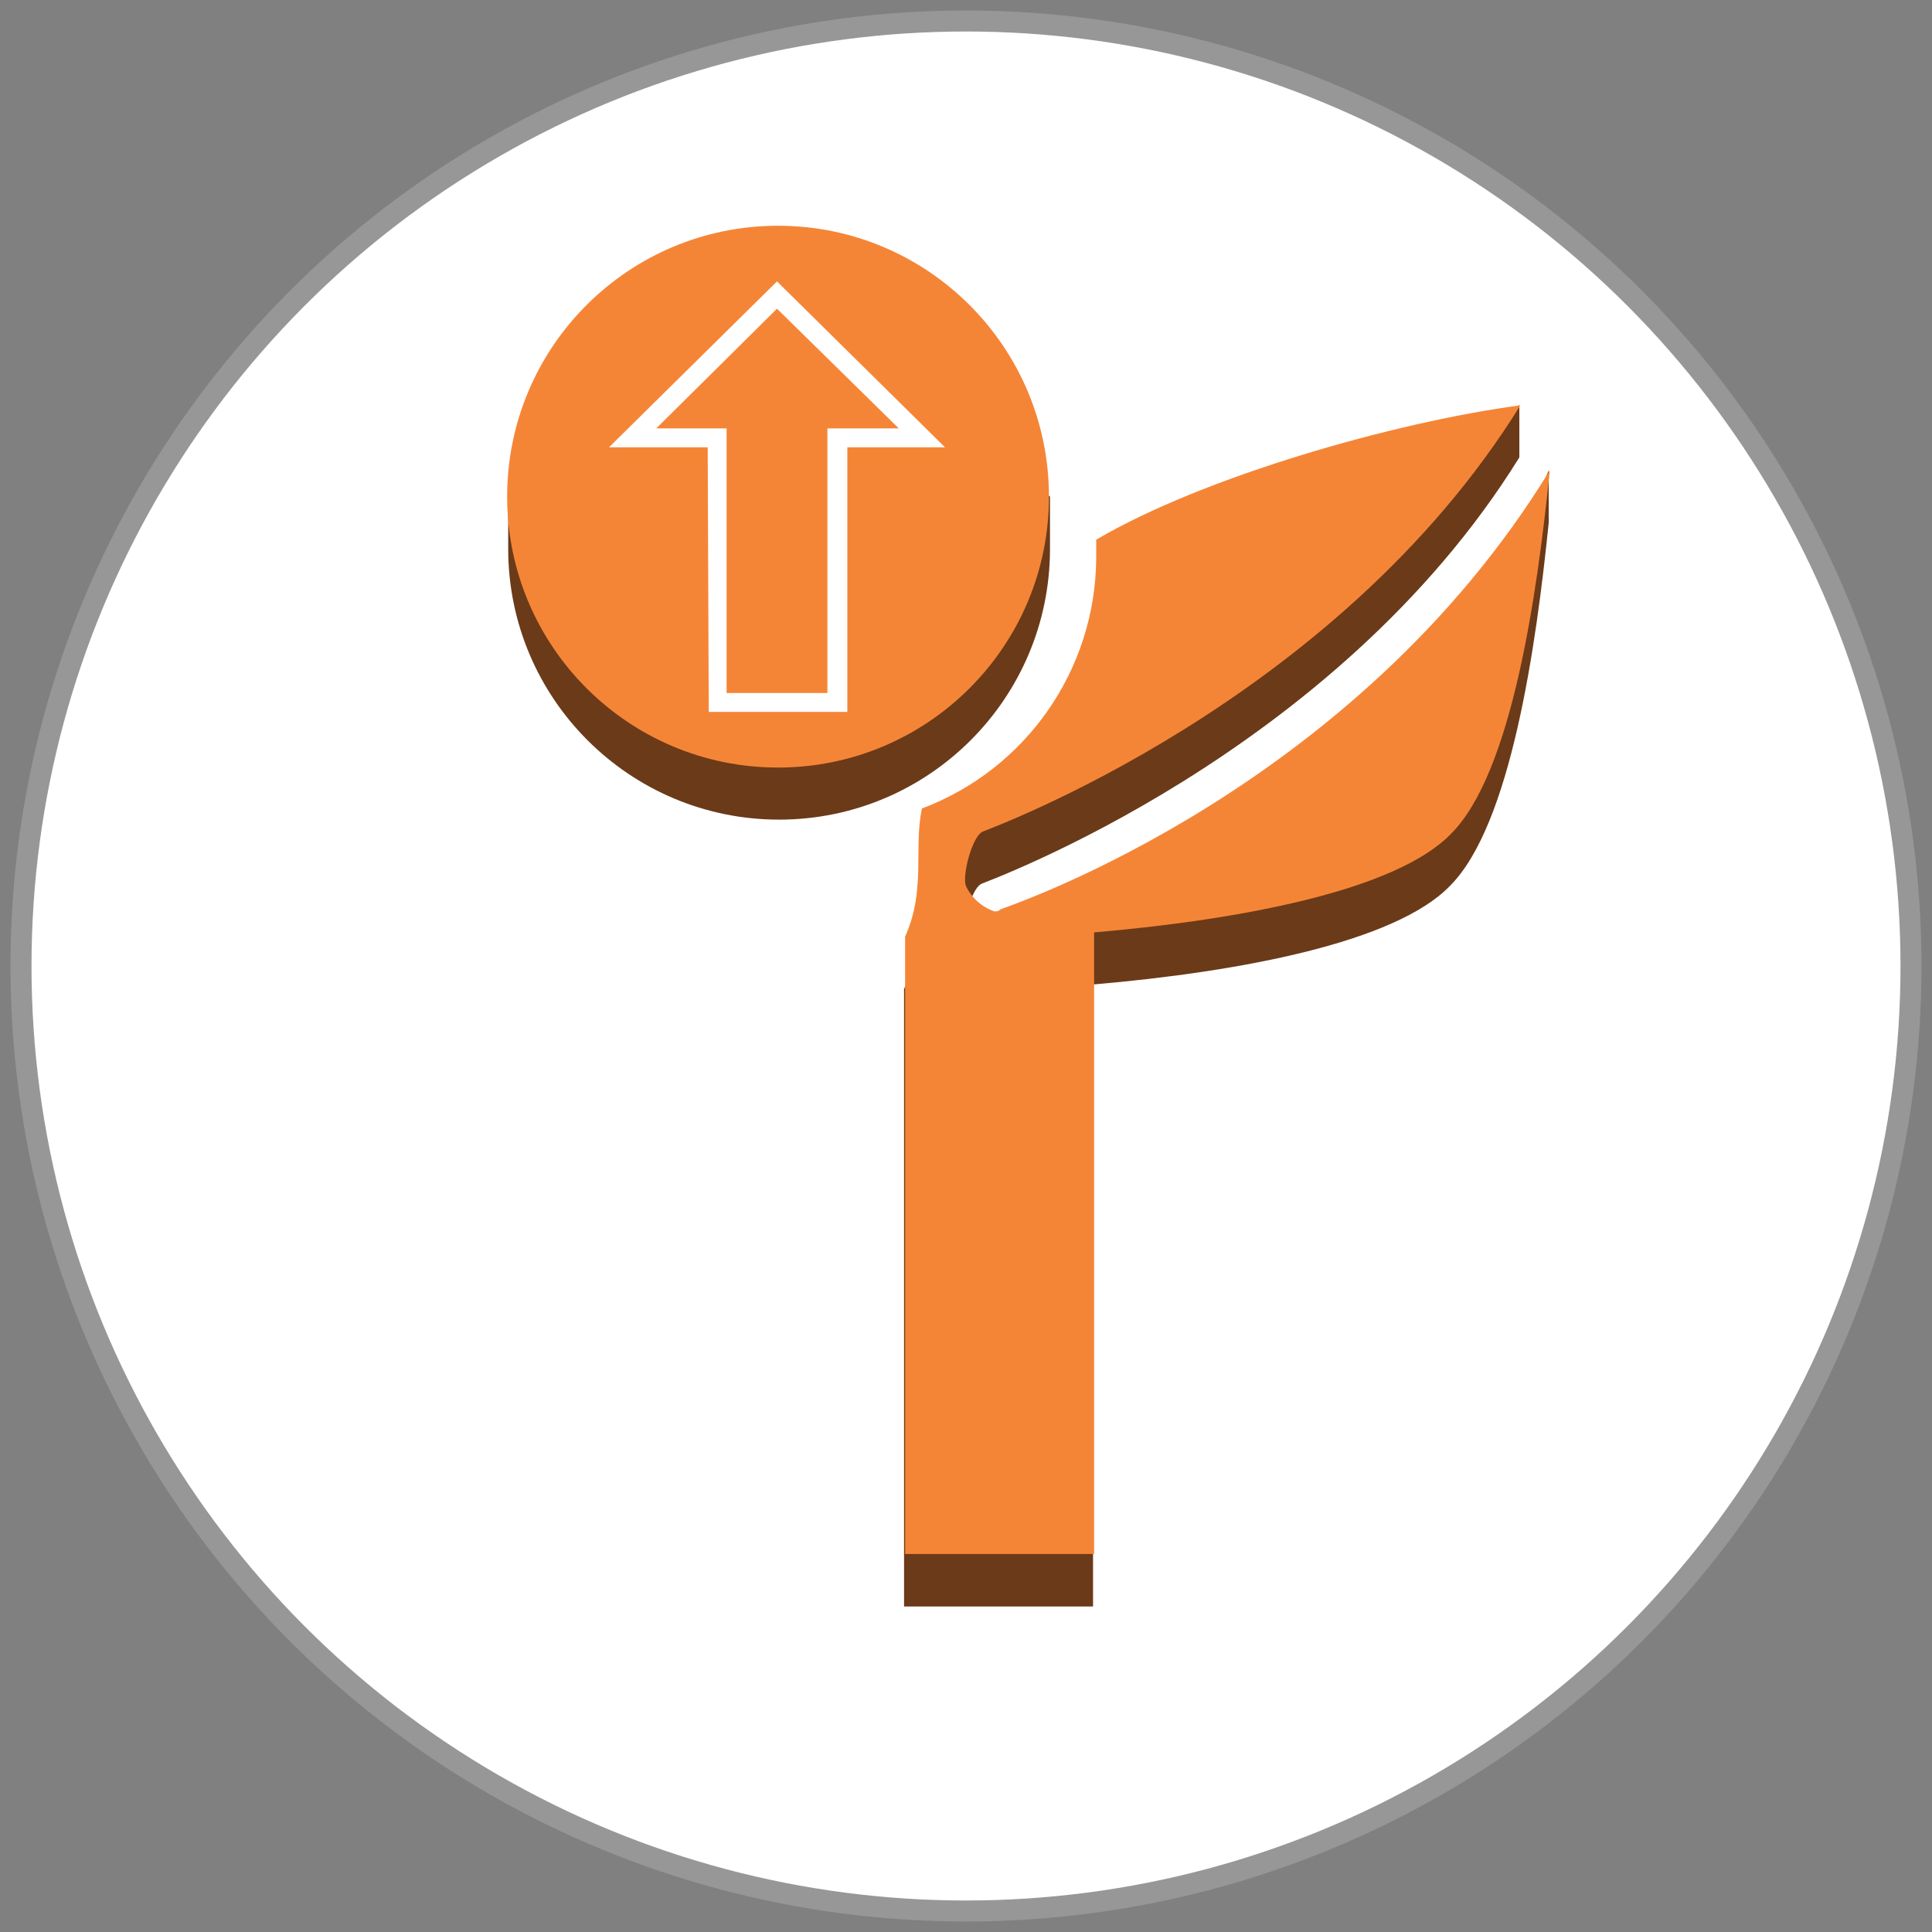 <?xml version="1.0" encoding="UTF-8"?>
<svg width="92px" height="92px" viewBox="0 0 92 92" version="1.1" xmlns="http://www.w3.org/2000/svg" xmlns:xlink="http://www.w3.org/1999/xlink">
    <rect x="0" y="0" width="92" height="92" fill="#808080" stroke="none"/>
    <!-- Generator: Sketch 43.2 (39069) - http://www.bohemiancoding.com/sketch -->
    <title>Group</title>
    <desc>Created with Sketch.</desc>
    <defs></defs>
    <g id="Page-1" stroke="none" stroke-width="1" fill="none" fill-rule="evenodd">
        <g id="Group" transform="translate(1, 1)" fill-rule="nonzero">
            <circle id="Oval-1" stroke="#979797" fill="#FFFFFF" cx="45" cy="45" r="45"></circle>
            <g id="Compute_AWSElasticBeanstalk_deployment" transform="translate(23, 9)">
                <path d="M26,16.13 C26,23.254 20.224,29.03 13.1,29.03 C5.976,29.03 0.2,23.254 0.2,16.13 L0.2,13.65 L13,3.23 L26,13.65 L26,16.13 Z" id="Shape" fill="#6B3A19"></path>
                <path d="M23.65,35.78 C23.57,35.857 23.46,35.893 23.35,35.88 C22.74,35.686 22.235,35.253 21.95,34.68 C21.75,34.18 22.25,32.28 22.75,32.08 C22.95,31.98 39.55,25.98 48.35,11.78 L48.35,9.3 C48.35,9.3 32.1,15.85 28.15,18.18 L28.15,19.08 C28.118,24.389 24.818,29.128 19.85,31 C19.45,32.9 20.05,34.9 19.05,37.1 L19.05,66.5 L28.05,66.5 L28.05,36.88 C35.05,36.28 42.45,34.88 45.05,32.18 C47.95,29.28 49.15,20.78 49.75,14.88 L49.75,12.4 C49.75,12.4 47.08,18.77 46.75,19.21 C40.655,26.684 32.683,32.402 23.65,35.78 L23.65,35.78 Z" id="Shape" fill="#6B3A19"></path>
                <circle id="Oval" fill="#F58536" cx="13.05" cy="13.65" r="12.9"></circle>
                <path d="M9.75,23.9 L16.35,23.9 L16.35,11.3 L21,11.3 L13,3.4 L5,11.3 L9.7,11.3 L9.75,23.9 Z M7.25,10.4 L13,4.7 L18.8,10.4 L15.4,10.4 L15.4,23 L10.6,23 L10.6,10.4 L7.25,10.4 Z" id="Shape" fill="#FFFFFF"></path>
                <path d="M23.65,33.3 C23.57,33.377 23.46,33.413 23.35,33.4 C22.759,33.195 22.273,32.763 22,32.2 C21.8,31.7 22.3,29.8 22.8,29.6 C23,29.5 39.6,23.5 48.4,9.3 C42.4,10.1 33.3,12.7 28.2,15.7 L28.2,16.6 C28.16,21.901 24.861,26.631 19.9,28.5 C19.5,30.4 20.1,32.4 19.1,34.6 L19.1,64 L28.1,64 L28.1,34.4 C35.1,33.8 42.5,32.4 45.1,29.7 C48,26.8 49.2,18.3 49.8,12.4 C40.55,27.5 24.45,33 23.65,33.3 Z" id="Shape" fill="#F58536"></path>
            </g>
        </g>
    </g>
</svg>